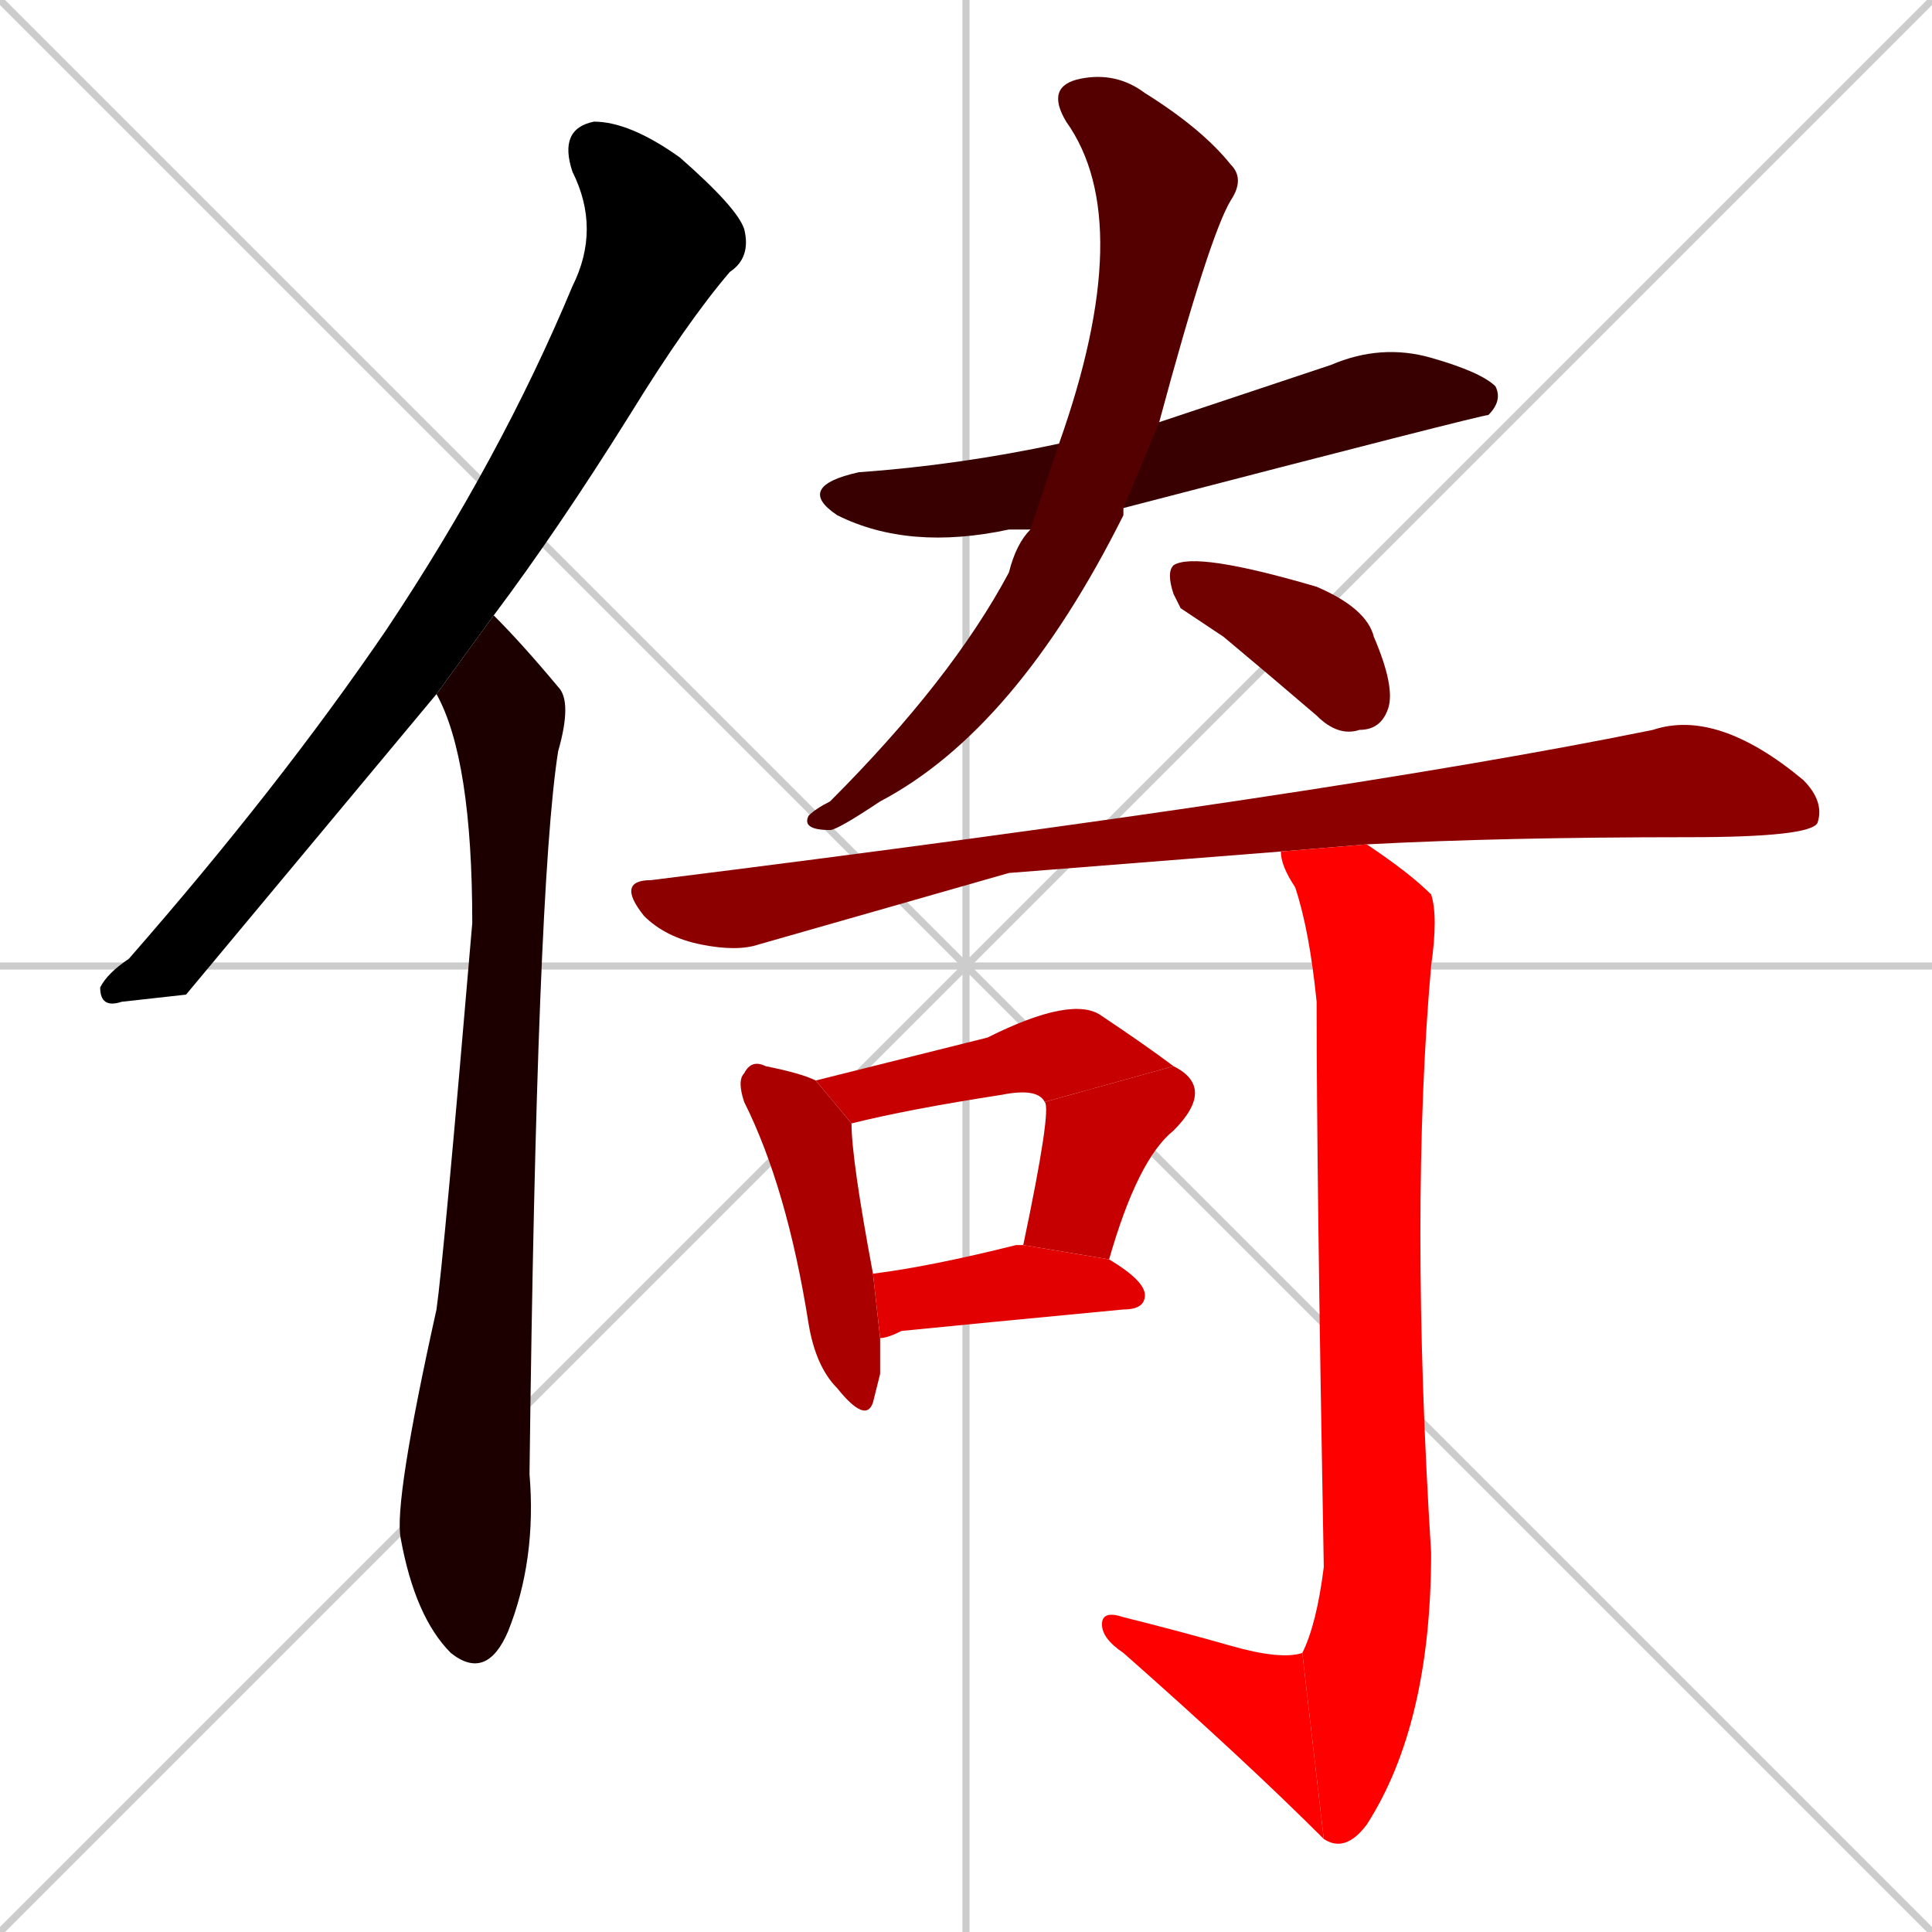 <svg xmlns="http://www.w3.org/2000/svg" xmlns:xlink="http://www.w3.org/1999/xlink" width="270" height="270"><path d="M 0 0 L 270 270 M 270 0 L 0 270 M 135 0 L 135 270 M 0 135 L 270 135" stroke="#CCCCCC" /><path d="M 26 139 L 17 140 Q 14 141 14 138 Q 15 136 18 134 Q 39 110 54 88 Q 70 64 80 40 Q 84 32 80 24 Q 78 18 83 17 Q 88 17 95 22 Q 103 29 104 32 Q 105 36 102 38 Q 96 45 88 58 Q 78 74 69 86 L 61 97" fill="#000000" /><path d="M 69 86 Q 73 90 78 96 Q 80 98 78 105 Q 75 124 74 206 Q 75 218 71 228 Q 68 235 63 231 Q 58 226 56 215 Q 55 210 61 183 Q 62 176 66 129 Q 66 106 61 97" fill="#1c0000" /><path d="M 142 74 L 141 74 Q 127 77 117 72 Q 111 68 120 66 Q 134 65 148 62 L 162 59 Q 174 55 186 51 Q 193 48 200 50 Q 207 52 209 54 Q 210 56 208 58 Q 207 58 157 71 L 144 74" fill="#380000" /><path d="M 148 62 Q 159 31 149 17 Q 146 12 151 11 Q 156 10 160 13 Q 168 18 172 23 Q 174 25 172 28 Q 169 33 162 59 L 157 71 Q 157 71 157 72 Q 142 102 123 112 Q 117 116 116 116 Q 112 116 113 114 Q 114 113 116 112 Q 133 95 141 80 Q 142 76 144 74" fill="#550000" /><path d="M 165 85 L 164 83 Q 163 80 164 79 Q 167 77 184 82 Q 191 85 192 89 Q 195 96 194 99 Q 193 102 190 102 Q 187 103 184 100 Q 177 94 171 89" fill="#710000" /><path d="M 141 122 L 106 132 Q 103 133 98 132 Q 93 131 90 128 Q 86 123 91 123 Q 187 111 231 102 Q 240 99 252 109 Q 255 112 254 115 Q 253 117 236 117 Q 210 117 191 118 L 179 119" fill="#8d0000" /><path d="M 123 192 L 122 196 Q 121 199 117 194 Q 114 191 113 185 Q 110 166 104 154 Q 103 151 104 150 Q 105 148 107 149 Q 112 150 114 151 L 119 157 Q 119 162 122 178 L 123 187" fill="#aa0000" /><path d="M 146 154 Q 145 152 140 153 Q 127 155 119 157 L 114 151 Q 122 149 138 145 Q 150 139 154 142 Q 160 146 164 149" fill="#c60000" /><path d="M 143 174 Q 147 155 146 154 L 164 149 Q 170 152 164 158 Q 159 162 155 176" fill="#c60000" /><path d="M 122 178 Q 130 177 142 174 Q 142 174 143 174 L 155 176 Q 160 179 160 181 Q 160 183 157 183 Q 136 185 126 186 Q 124 187 123 187" fill="#e20000" /><path d="M 191 118 Q 197 122 200 125 Q 201 128 200 135 Q 197 169 200 217 Q 200 241 191 255 Q 188 259 185 257 L 182 231 Q 184 227 185 219 Q 184 164 184 140 Q 183 130 181 124 Q 179 121 179 119" fill="#ff0000" /><path d="M 185 257 Q 174 246 157 231 Q 154 229 154 227 Q 154 225 157 226 Q 165 228 172 230 Q 179 232 182 231" fill="#ff0000" /></svg>